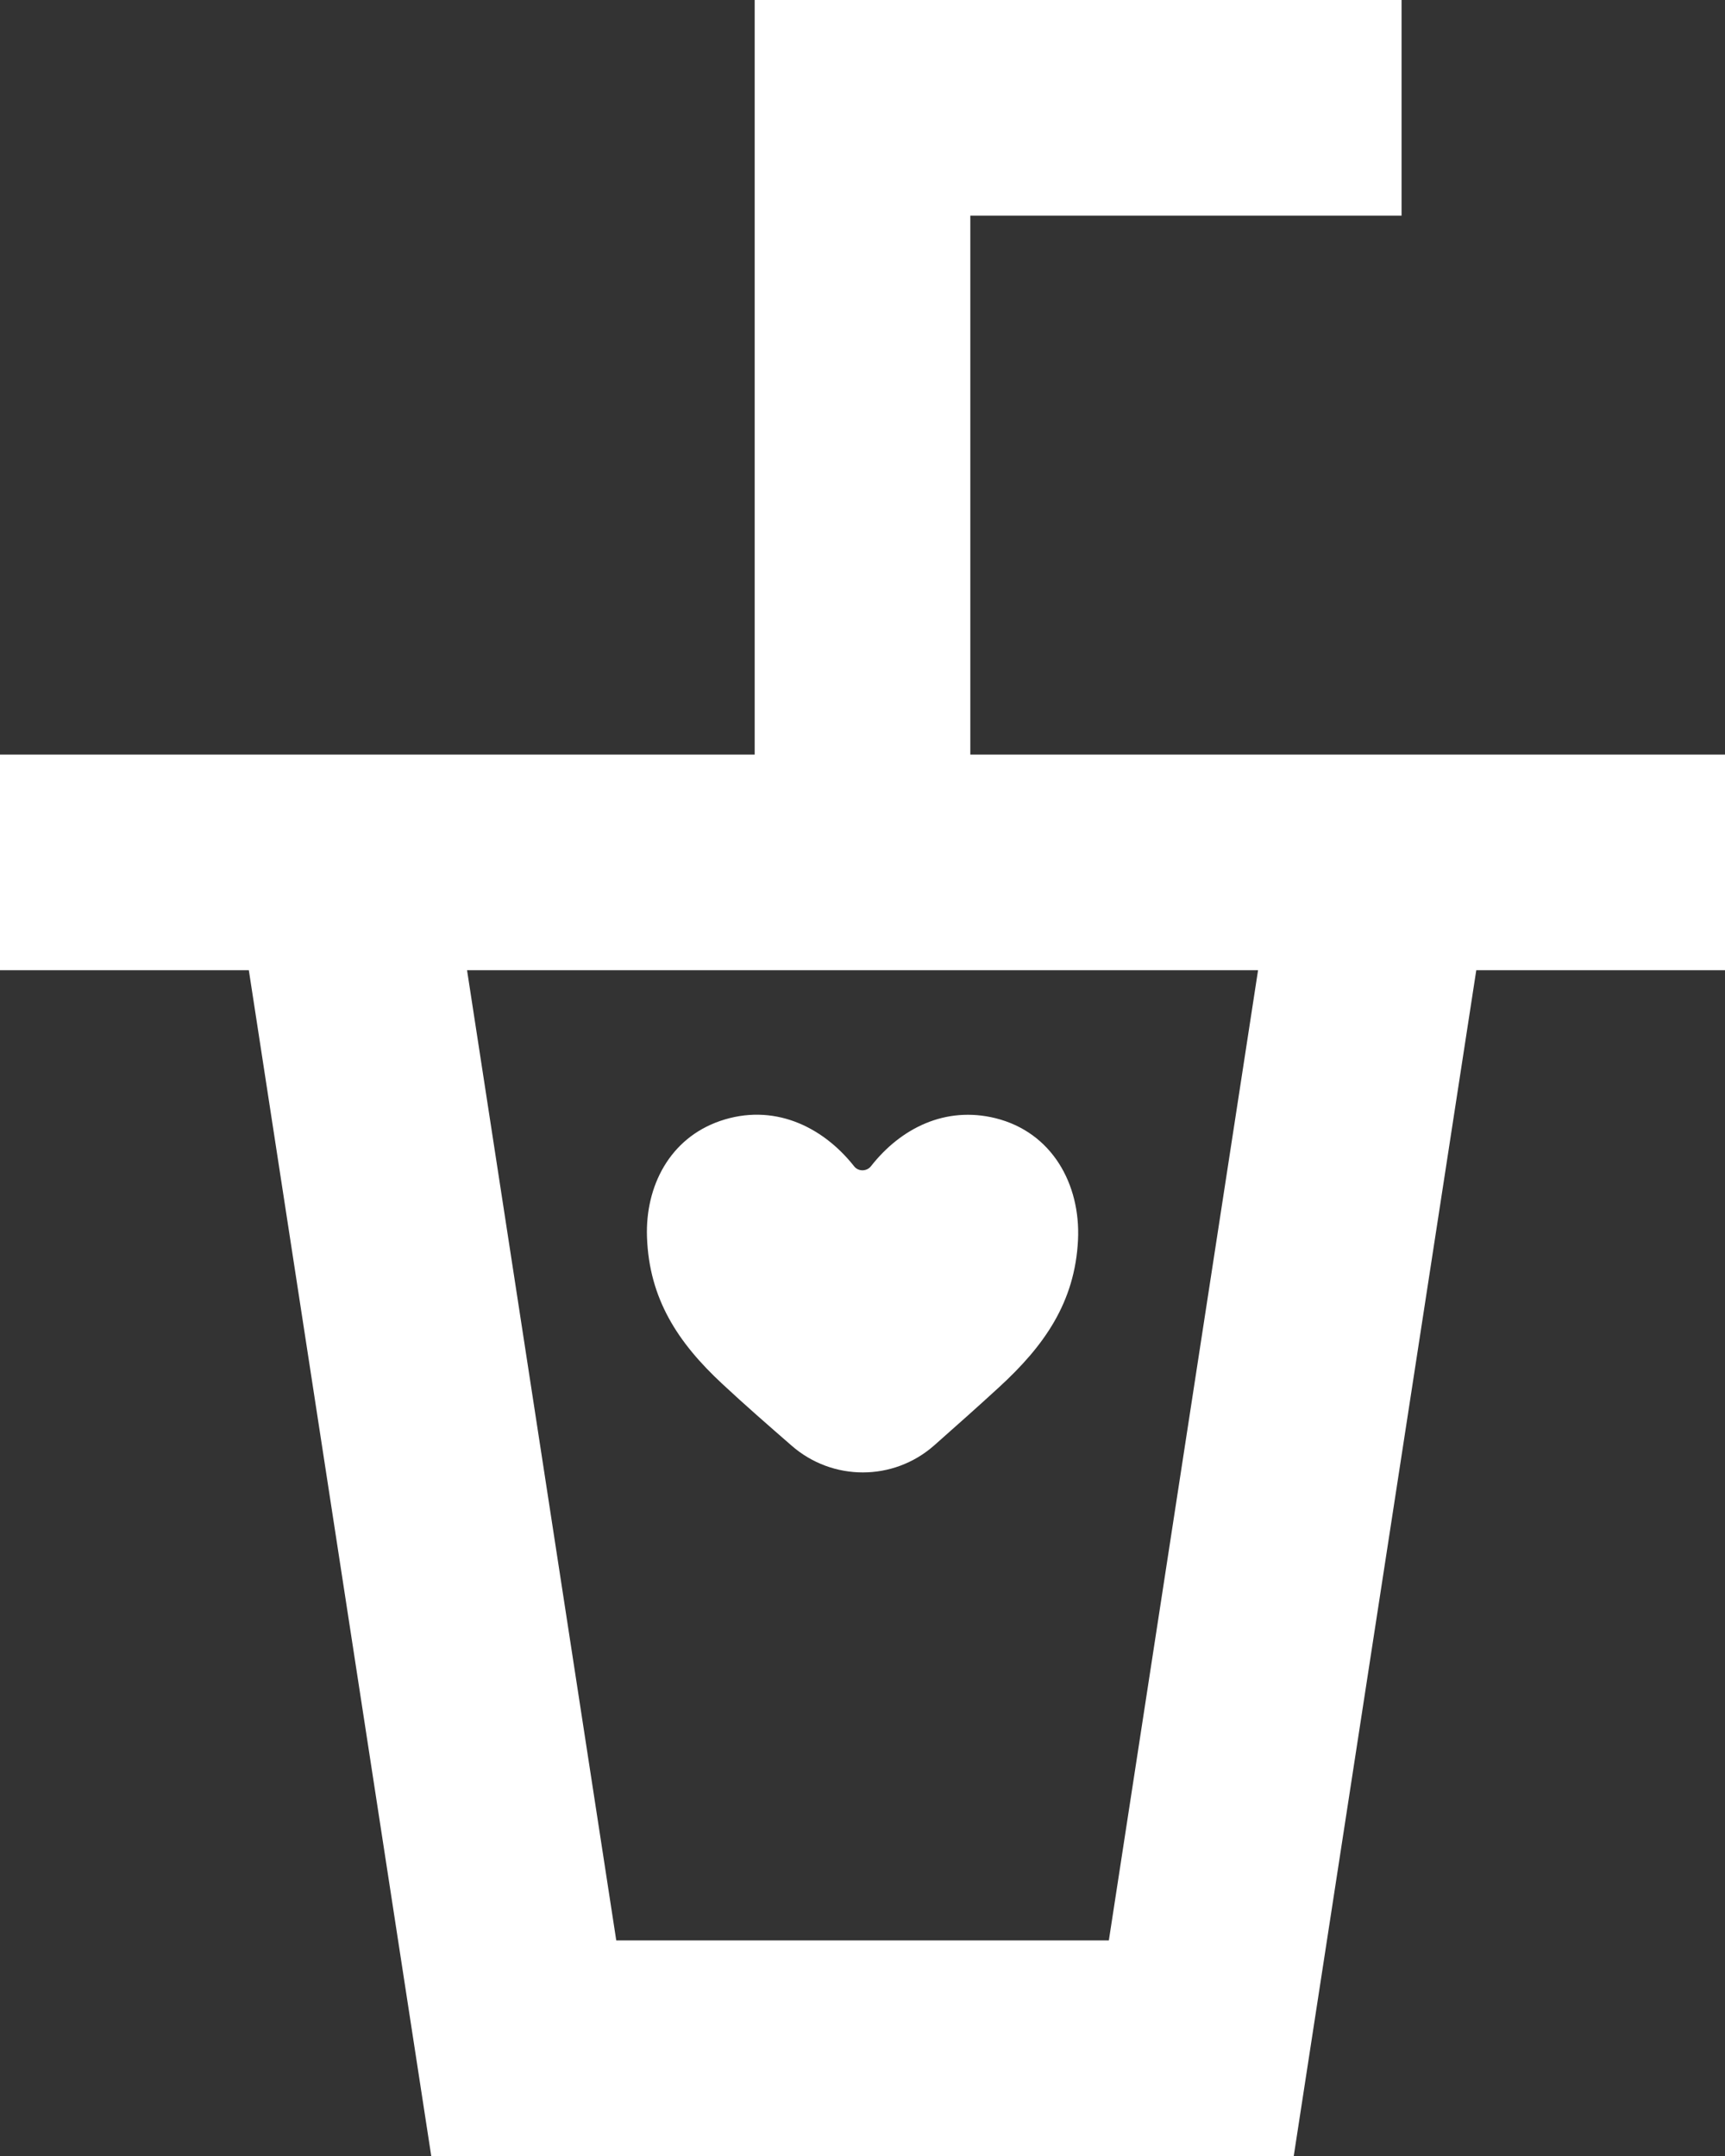 <?xml version="1.0" encoding="UTF-8" standalone="no"?>
<svg width="16px" height="20px" viewBox="0 0 16 20" version="1.1" xmlns="http://www.w3.org/2000/svg" xmlns:xlink="http://www.w3.org/1999/xlink">
    <rect x="0" y="0" width="16" height="20" fill="#333333" stroke="none"/>
    <!-- Generator: Sketch 3.8.1 (29687) - http://www.bohemiancoding.com/sketch -->
    <title>drink [#690]</title>
    <desc>Created with Sketch.</desc>
    <defs></defs>
    <g id="Page-1" stroke="none" stroke-width="1" fill="none" fill-rule="evenodd">
        <g id="Dribbble-Dark-Preview" transform="translate(-382, -5119)" fill="#FFFFFF">
            <g id="icons" transform="translate(56, 160)">
                <path d="M332.699,4971.837 C332.288,4971.455 332.021,4971.049 332.001,4970.475 C331.985,4970.003 332.212,4969.56 332.678,4969.399 C333.166,4969.231 333.624,4969.441 333.923,4969.82 C333.962,4969.869 334.039,4969.868 334.078,4969.819 C334.355,4969.465 334.769,4969.258 335.234,4969.373 C335.759,4969.504 336.023,4969.986 335.999,4970.501 C335.971,4971.083 335.683,4971.487 335.265,4971.87 C335.067,4972.052 334.865,4972.231 334.664,4972.409 C334.286,4972.742 333.721,4972.742 333.342,4972.41 C333.126,4972.222 332.909,4972.033 332.699,4971.837 L332.699,4971.837 Z M336.285,4977 L331.716,4977 L330.332,4968 L337.669,4968 L336.285,4977 Z M335,4966 L335,4961 L339,4961 L339,4959 L333,4959 L333,4966 L326,4966 L326,4968 L328.308,4968 L330,4979 L338,4979 L339.693,4968 L342,4968 L342,4966 L335,4966 Z" id="drink-[#690]"></path>
            </g>
        </g>
    </g>
</svg>